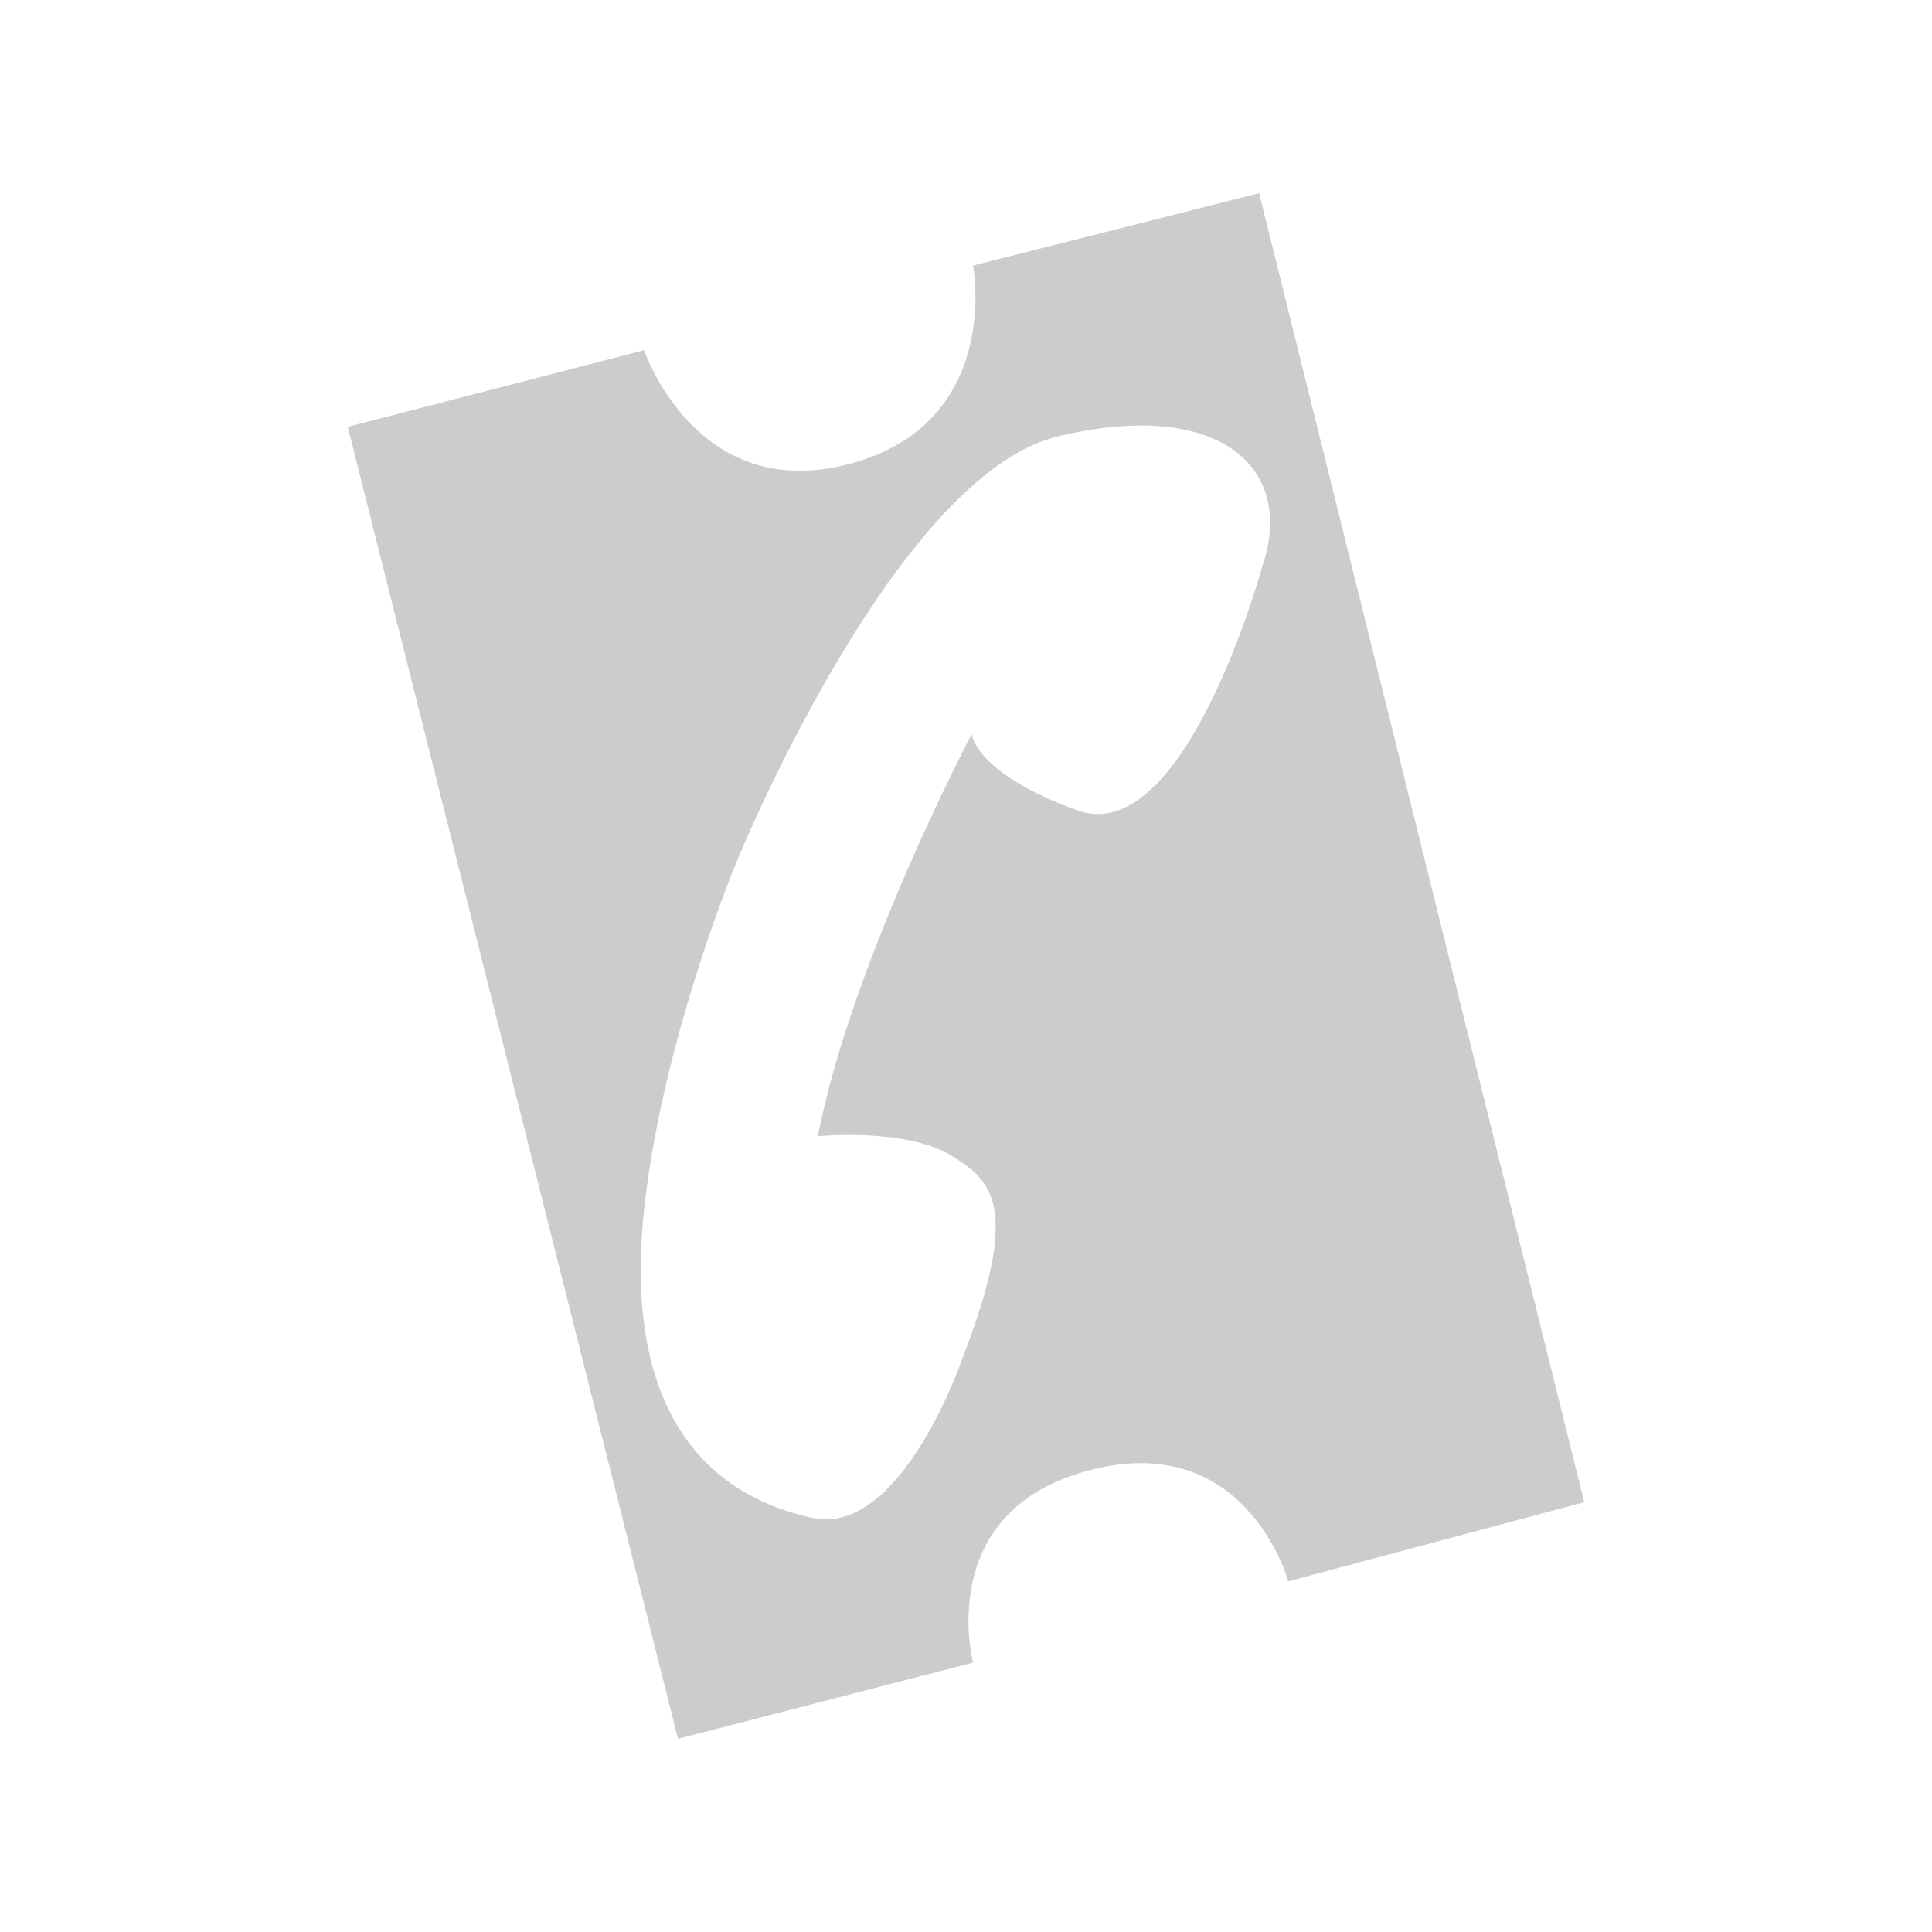<?xml version="1.0" encoding="UTF-8"?>
<svg xmlns="http://www.w3.org/2000/svg" width="100" height="100">
  <path d="m 65.173,10 -14.807,3.744 c 0,0 1.596,8.322
           -6.638,10.33 -7.75,1.893 -10.389,-5.947
           -10.389,-5.947 L 18,22.093 35.093,90 50.366,86.057 c
           0,0 -2.032,-7.676 5.772,-9.89 8.34,-2.369
           10.545,5.683 10.545,5.683 L 82,77.753 65.173,10 z m
           -6.216,12.026 c 5.443,-0.046 7.81,3.144
           6.371,7.313 0,0 -3.988,14.651 -9.59,12.599
           -5.319,-1.949 -5.439,-3.943 -5.439,-3.943 0,0
           -6.199,11.729 -7.969,20.815 0,0 4.567,-0.453
           6.926,1.013 2.035,1.263 3.637,2.52 0.577,10.441
           0,0 -3.155,9.287 -7.77,8.304 -4.957,-1.06
           -10.019,-4.96 -8.68,-16.366 1.036,-8.83
           4.817,-17.775 4.817,-17.775 0,0 8.112,-19.775
           16.516,-21.828 1.576,-0.384 2.984,-0.562
           4.24,-0.573 z"
        fill-opacity="0.2" />
</svg>

